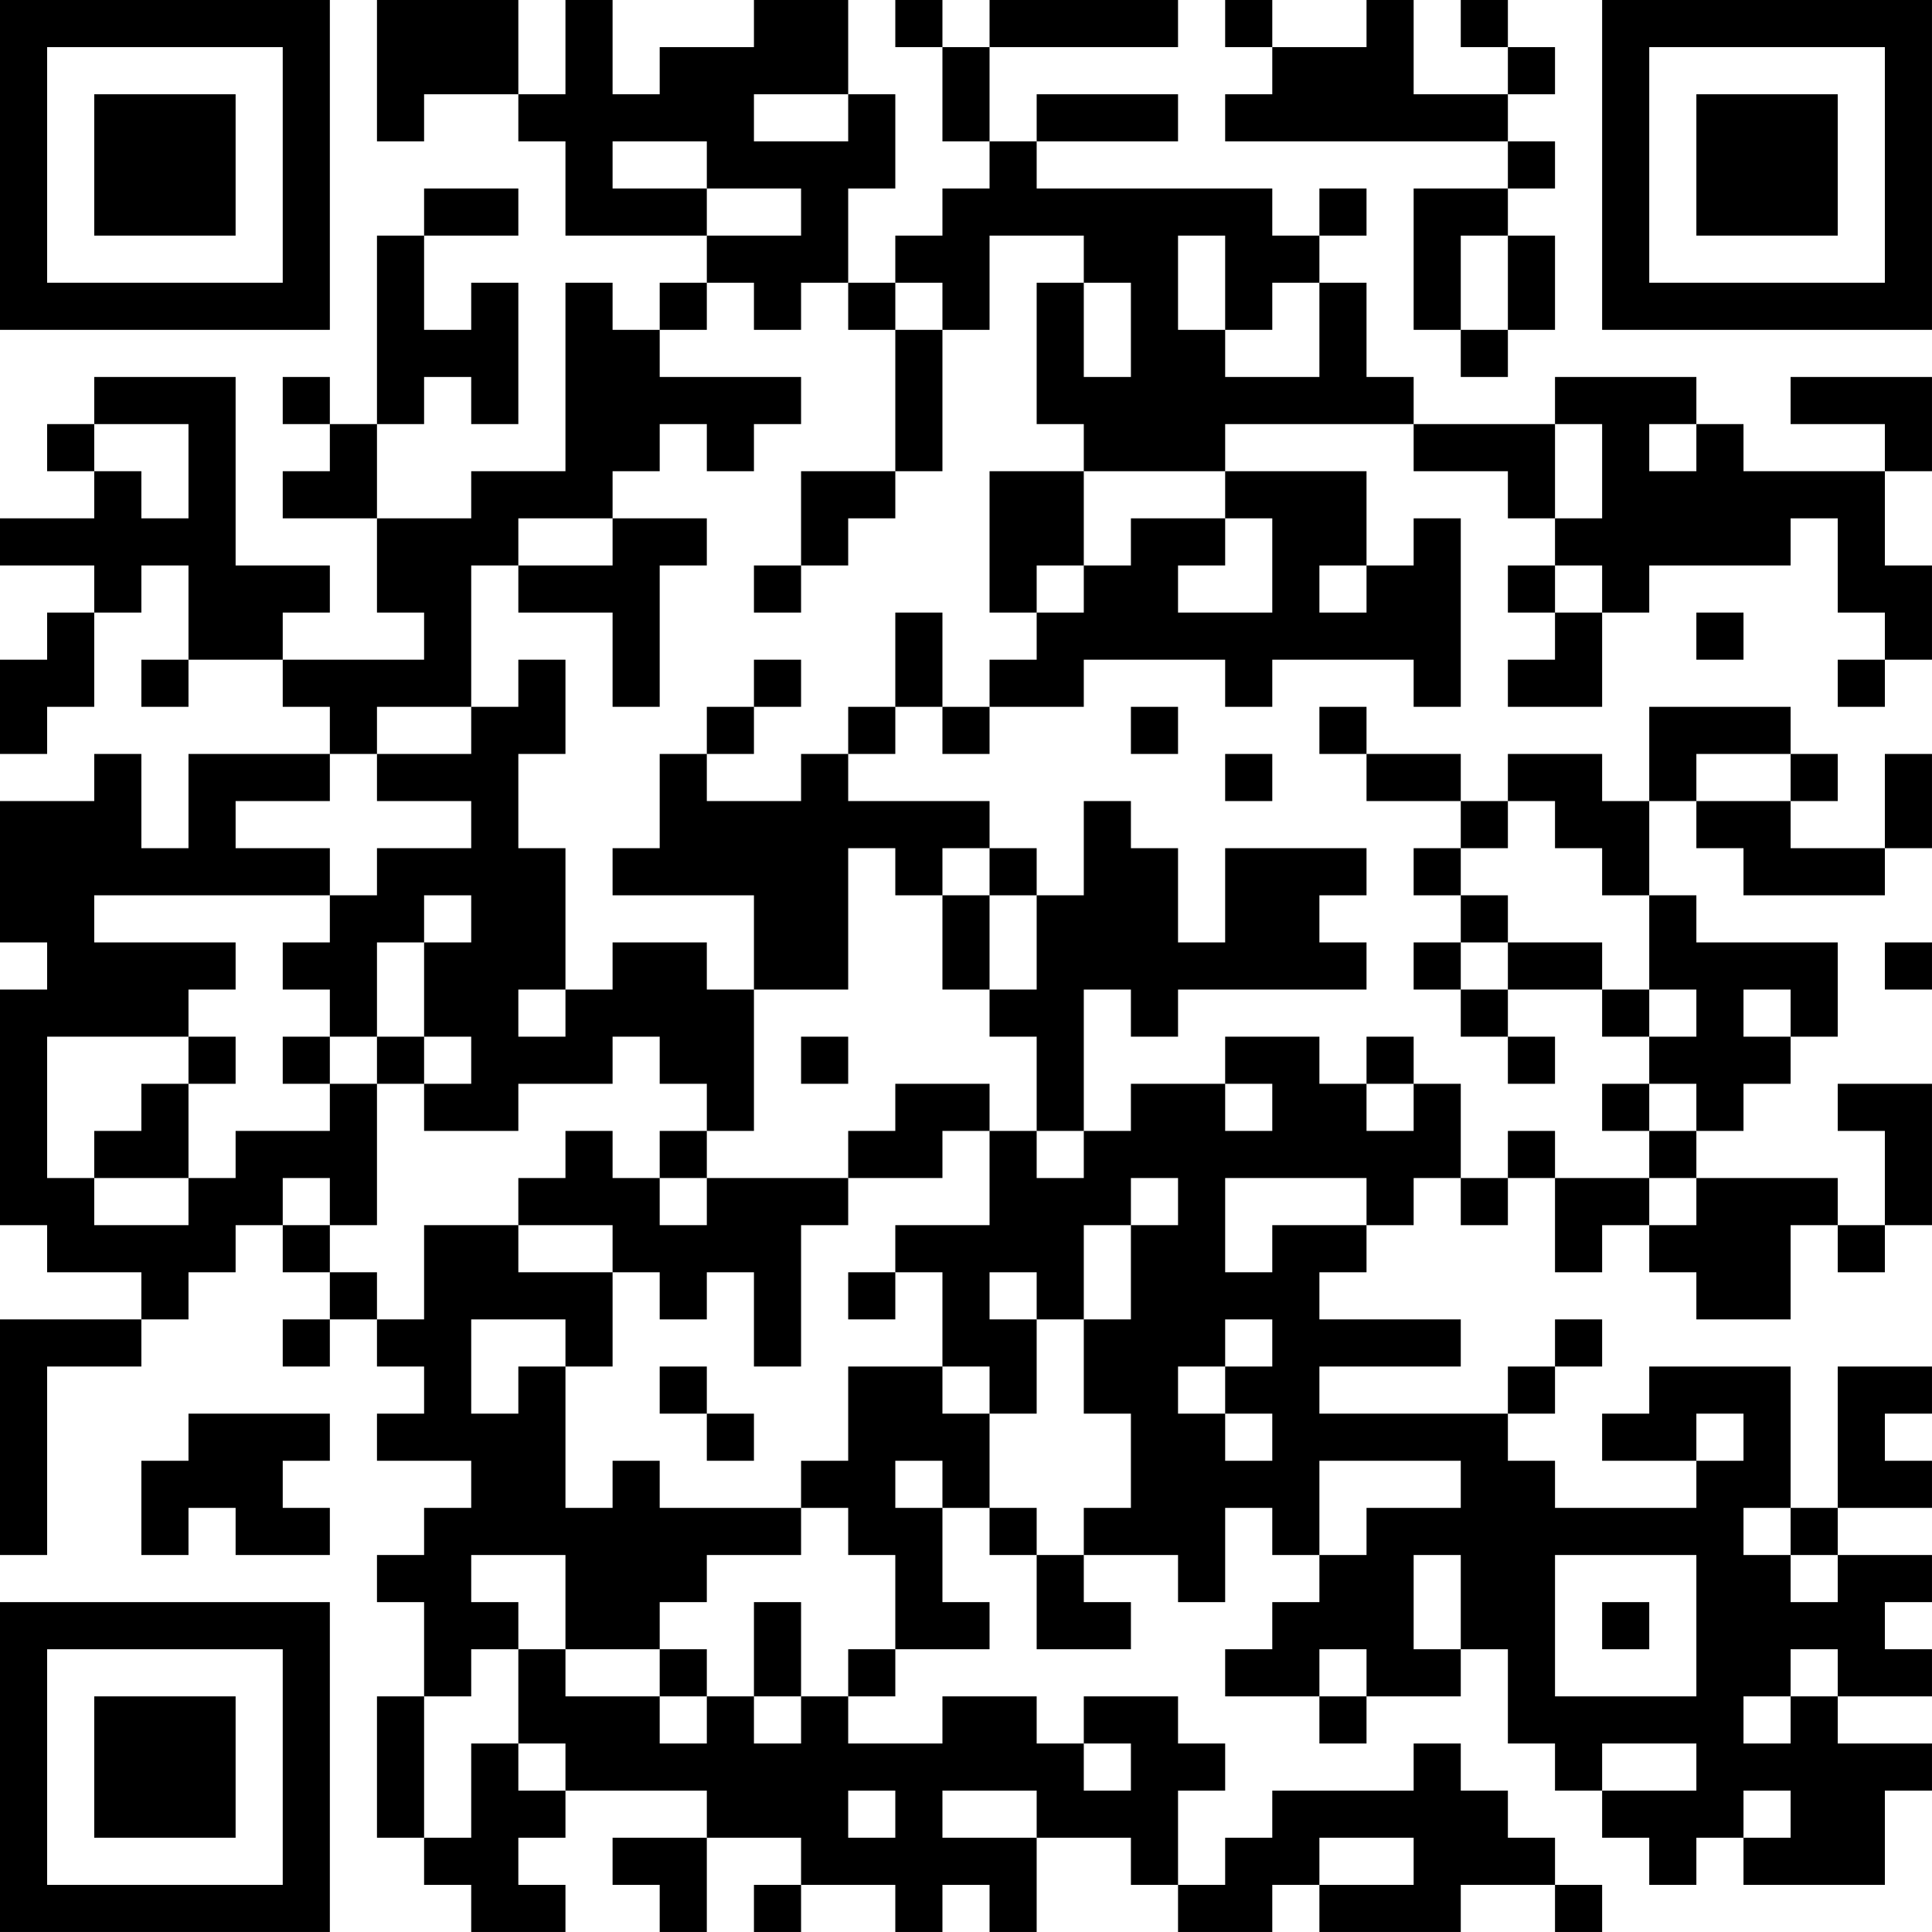 <?xml version="1.0" encoding="UTF-8"?>
<svg xmlns="http://www.w3.org/2000/svg" version="1.1" width="200" height="200" viewBox="0 0 200 200"><rect x="0" y="0" width="200" height="200" fill="#ffffff"/><g transform="scale(4.878)"><g transform="translate(0,0)"><path fill-rule="evenodd" d="M8 0L8 3L9 3L9 2L11 2L11 3L12 3L12 5L15 5L15 6L14 6L14 7L13 7L13 6L12 6L12 10L10 10L10 11L8 11L8 9L9 9L9 8L10 8L10 9L11 9L11 6L10 6L10 7L9 7L9 5L11 5L11 4L9 4L9 5L8 5L8 9L7 9L7 8L6 8L6 9L7 9L7 10L6 10L6 11L8 11L8 13L9 13L9 14L6 14L6 13L7 13L7 12L5 12L5 8L2 8L2 9L1 9L1 10L2 10L2 11L0 11L0 12L2 12L2 13L1 13L1 14L0 14L0 16L1 16L1 15L2 15L2 13L3 13L3 12L4 12L4 14L3 14L3 15L4 15L4 14L6 14L6 15L7 15L7 16L4 16L4 18L3 18L3 16L2 16L2 17L0 17L0 20L1 20L1 21L0 21L0 26L1 26L1 27L3 27L3 28L0 28L0 33L1 33L1 29L3 29L3 28L4 28L4 27L5 27L5 26L6 26L6 27L7 27L7 28L6 28L6 29L7 29L7 28L8 28L8 29L9 29L9 30L8 30L8 31L10 31L10 32L9 32L9 33L8 33L8 34L9 34L9 36L8 36L8 39L9 39L9 40L10 40L10 41L12 41L12 40L11 40L11 39L12 39L12 38L15 38L15 39L13 39L13 40L14 40L14 41L15 41L15 39L17 39L17 40L16 40L16 41L17 41L17 40L19 40L19 41L20 41L20 40L21 40L21 41L22 41L22 39L24 39L24 40L25 40L25 41L27 41L27 40L28 40L28 41L31 41L31 40L33 40L33 41L34 41L34 40L33 40L33 39L32 39L32 38L31 38L31 37L30 37L30 38L27 38L27 39L26 39L26 40L25 40L25 38L26 38L26 37L25 37L25 36L23 36L23 37L22 37L22 36L20 36L20 37L18 37L18 36L19 36L19 35L21 35L21 34L20 34L20 32L21 32L21 33L22 33L22 35L24 35L24 34L23 34L23 33L25 33L25 34L26 34L26 32L27 32L27 33L28 33L28 34L27 34L27 35L26 35L26 36L28 36L28 37L29 37L29 36L31 36L31 35L32 35L32 37L33 37L33 38L34 38L34 39L35 39L35 40L36 40L36 39L37 39L37 40L40 40L40 38L41 38L41 37L39 37L39 36L41 36L41 35L40 35L40 34L41 34L41 33L39 33L39 32L41 32L41 31L40 31L40 30L41 30L41 29L39 29L39 32L38 32L38 29L35 29L35 30L34 30L34 31L36 31L36 32L33 32L33 31L32 31L32 30L33 30L33 29L34 29L34 28L33 28L33 29L32 29L32 30L28 30L28 29L31 29L31 28L28 28L28 27L29 27L29 26L30 26L30 25L31 25L31 26L32 26L32 25L33 25L33 27L34 27L34 26L35 26L35 27L36 27L36 28L38 28L38 26L39 26L39 27L40 27L40 26L41 26L41 23L39 23L39 24L40 24L40 26L39 26L39 25L36 25L36 24L37 24L37 23L38 23L38 22L39 22L39 20L36 20L36 19L35 19L35 17L36 17L36 18L37 18L37 19L40 19L40 18L41 18L41 16L40 16L40 18L38 18L38 17L39 17L39 16L38 16L38 15L35 15L35 17L34 17L34 16L32 16L32 17L31 17L31 16L29 16L29 15L28 15L28 16L29 16L29 17L31 17L31 18L30 18L30 19L31 19L31 20L30 20L30 21L31 21L31 22L32 22L32 23L33 23L33 22L32 22L32 21L34 21L34 22L35 22L35 23L34 23L34 24L35 24L35 25L33 25L33 24L32 24L32 25L31 25L31 23L30 23L30 22L29 22L29 23L28 23L28 22L26 22L26 23L24 23L24 24L23 24L23 21L24 21L24 22L25 22L25 21L29 21L29 20L28 20L28 19L29 19L29 18L26 18L26 20L25 20L25 18L24 18L24 17L23 17L23 19L22 19L22 18L21 18L21 17L18 17L18 16L19 16L19 15L20 15L20 16L21 16L21 15L23 15L23 14L26 14L26 15L27 15L27 14L30 14L30 15L31 15L31 11L30 11L30 12L29 12L29 10L26 10L26 9L30 9L30 10L32 10L32 11L33 11L33 12L32 12L32 13L33 13L33 14L32 14L32 15L34 15L34 13L35 13L35 12L38 12L38 11L39 11L39 13L40 13L40 14L39 14L39 15L40 15L40 14L41 14L41 12L40 12L40 10L41 10L41 8L38 8L38 9L40 9L40 10L37 10L37 9L36 9L36 8L33 8L33 9L30 9L30 8L29 8L29 6L28 6L28 5L29 5L29 4L28 4L28 5L27 5L27 4L22 4L22 3L25 3L25 2L22 2L22 3L21 3L21 1L25 1L25 0L21 0L21 1L20 1L20 0L19 0L19 1L20 1L20 3L21 3L21 4L20 4L20 5L19 5L19 6L18 6L18 4L19 4L19 2L18 2L18 0L16 0L16 1L14 1L14 2L13 2L13 0L12 0L12 2L11 2L11 0ZM26 0L26 1L27 1L27 2L26 2L26 3L32 3L32 4L30 4L30 7L31 7L31 8L32 8L32 7L33 7L33 5L32 5L32 4L33 4L33 3L32 3L32 2L33 2L33 1L32 1L32 0L31 0L31 1L32 1L32 2L30 2L30 0L29 0L29 1L27 1L27 0ZM16 2L16 3L18 3L18 2ZM13 3L13 4L15 4L15 5L17 5L17 4L15 4L15 3ZM21 5L21 7L20 7L20 6L19 6L19 7L18 7L18 6L17 6L17 7L16 7L16 6L15 6L15 7L14 7L14 8L17 8L17 9L16 9L16 10L15 10L15 9L14 9L14 10L13 10L13 11L11 11L11 12L10 12L10 15L8 15L8 16L7 16L7 17L5 17L5 18L7 18L7 19L2 19L2 20L5 20L5 21L4 21L4 22L1 22L1 25L2 25L2 26L4 26L4 25L5 25L5 24L7 24L7 23L8 23L8 26L7 26L7 25L6 25L6 26L7 26L7 27L8 27L8 28L9 28L9 26L11 26L11 27L13 27L13 29L12 29L12 28L10 28L10 30L11 30L11 29L12 29L12 32L13 32L13 31L14 31L14 32L17 32L17 33L15 33L15 34L14 34L14 35L12 35L12 33L10 33L10 34L11 34L11 35L10 35L10 36L9 36L9 39L10 39L10 37L11 37L11 38L12 38L12 37L11 37L11 35L12 35L12 36L14 36L14 37L15 37L15 36L16 36L16 37L17 37L17 36L18 36L18 35L19 35L19 33L18 33L18 32L17 32L17 31L18 31L18 29L20 29L20 30L21 30L21 32L22 32L22 33L23 33L23 32L24 32L24 30L23 30L23 28L24 28L24 26L25 26L25 25L24 25L24 26L23 26L23 28L22 28L22 27L21 27L21 28L22 28L22 30L21 30L21 29L20 29L20 27L19 27L19 26L21 26L21 24L22 24L22 25L23 25L23 24L22 24L22 22L21 22L21 21L22 21L22 19L21 19L21 18L20 18L20 19L19 19L19 18L18 18L18 21L16 21L16 19L13 19L13 18L14 18L14 16L15 16L15 17L17 17L17 16L18 16L18 15L19 15L19 13L20 13L20 15L21 15L21 14L22 14L22 13L23 13L23 12L24 12L24 11L26 11L26 12L25 12L25 13L27 13L27 11L26 11L26 10L23 10L23 9L22 9L22 6L23 6L23 8L24 8L24 6L23 6L23 5ZM25 5L25 7L26 7L26 8L28 8L28 6L27 6L27 7L26 7L26 5ZM31 5L31 7L32 7L32 5ZM19 7L19 10L17 10L17 12L16 12L16 13L17 13L17 12L18 12L18 11L19 11L19 10L20 10L20 7ZM2 9L2 10L3 10L3 11L4 11L4 9ZM33 9L33 11L34 11L34 9ZM35 9L35 10L36 10L36 9ZM21 10L21 13L22 13L22 12L23 12L23 10ZM13 11L13 12L11 12L11 13L13 13L13 15L14 15L14 12L15 12L15 11ZM28 12L28 13L29 13L29 12ZM33 12L33 13L34 13L34 12ZM36 13L36 14L37 14L37 13ZM11 14L11 15L10 15L10 16L8 16L8 17L10 17L10 18L8 18L8 19L7 19L7 20L6 20L6 21L7 21L7 22L6 22L6 23L7 23L7 22L8 22L8 23L9 23L9 24L11 24L11 23L13 23L13 22L14 22L14 23L15 23L15 24L14 24L14 25L13 25L13 24L12 24L12 25L11 25L11 26L13 26L13 27L14 27L14 28L15 28L15 27L16 27L16 29L17 29L17 26L18 26L18 25L20 25L20 24L21 24L21 23L19 23L19 24L18 24L18 25L15 25L15 24L16 24L16 21L15 21L15 20L13 20L13 21L12 21L12 18L11 18L11 16L12 16L12 14ZM16 14L16 15L15 15L15 16L16 16L16 15L17 15L17 14ZM24 15L24 16L25 16L25 15ZM26 16L26 17L27 17L27 16ZM36 16L36 17L38 17L38 16ZM32 17L32 18L31 18L31 19L32 19L32 20L31 20L31 21L32 21L32 20L34 20L34 21L35 21L35 22L36 22L36 21L35 21L35 19L34 19L34 18L33 18L33 17ZM9 19L9 20L8 20L8 22L9 22L9 23L10 23L10 22L9 22L9 20L10 20L10 19ZM20 19L20 21L21 21L21 19ZM40 20L40 21L41 21L41 20ZM11 21L11 22L12 22L12 21ZM37 21L37 22L38 22L38 21ZM4 22L4 23L3 23L3 24L2 24L2 25L4 25L4 23L5 23L5 22ZM17 22L17 23L18 23L18 22ZM26 23L26 24L27 24L27 23ZM29 23L29 24L30 24L30 23ZM35 23L35 24L36 24L36 23ZM14 25L14 26L15 26L15 25ZM26 25L26 27L27 27L27 26L29 26L29 25ZM35 25L35 26L36 26L36 25ZM18 27L18 28L19 28L19 27ZM26 28L26 29L25 29L25 30L26 30L26 31L27 31L27 30L26 30L26 29L27 29L27 28ZM14 29L14 30L15 30L15 31L16 31L16 30L15 30L15 29ZM4 30L4 31L3 31L3 33L4 33L4 32L5 32L5 33L7 33L7 32L6 32L6 31L7 31L7 30ZM36 30L36 31L37 31L37 30ZM19 31L19 32L20 32L20 31ZM28 31L28 33L29 33L29 32L31 32L31 31ZM37 32L37 33L38 33L38 34L39 34L39 33L38 33L38 32ZM30 33L30 35L31 35L31 33ZM33 33L33 36L36 36L36 33ZM16 34L16 36L17 36L17 34ZM34 34L34 35L35 35L35 34ZM14 35L14 36L15 36L15 35ZM28 35L28 36L29 36L29 35ZM38 35L38 36L37 36L37 37L38 37L38 36L39 36L39 35ZM23 37L23 38L24 38L24 37ZM34 37L34 38L36 38L36 37ZM18 38L18 39L19 39L19 38ZM20 38L20 39L22 39L22 38ZM37 38L37 39L38 39L38 38ZM28 39L28 40L30 40L30 39ZM0 0L0 7L7 7L7 0ZM1 1L1 6L6 6L6 1ZM2 2L2 5L5 5L5 2ZM34 0L34 7L41 7L41 0ZM35 1L35 6L40 6L40 1ZM36 2L36 5L39 5L39 2ZM0 34L0 41L7 41L7 34ZM1 35L1 40L6 40L6 35ZM2 36L2 39L5 39L5 36Z" fill="#000000"/></g></g></svg>
